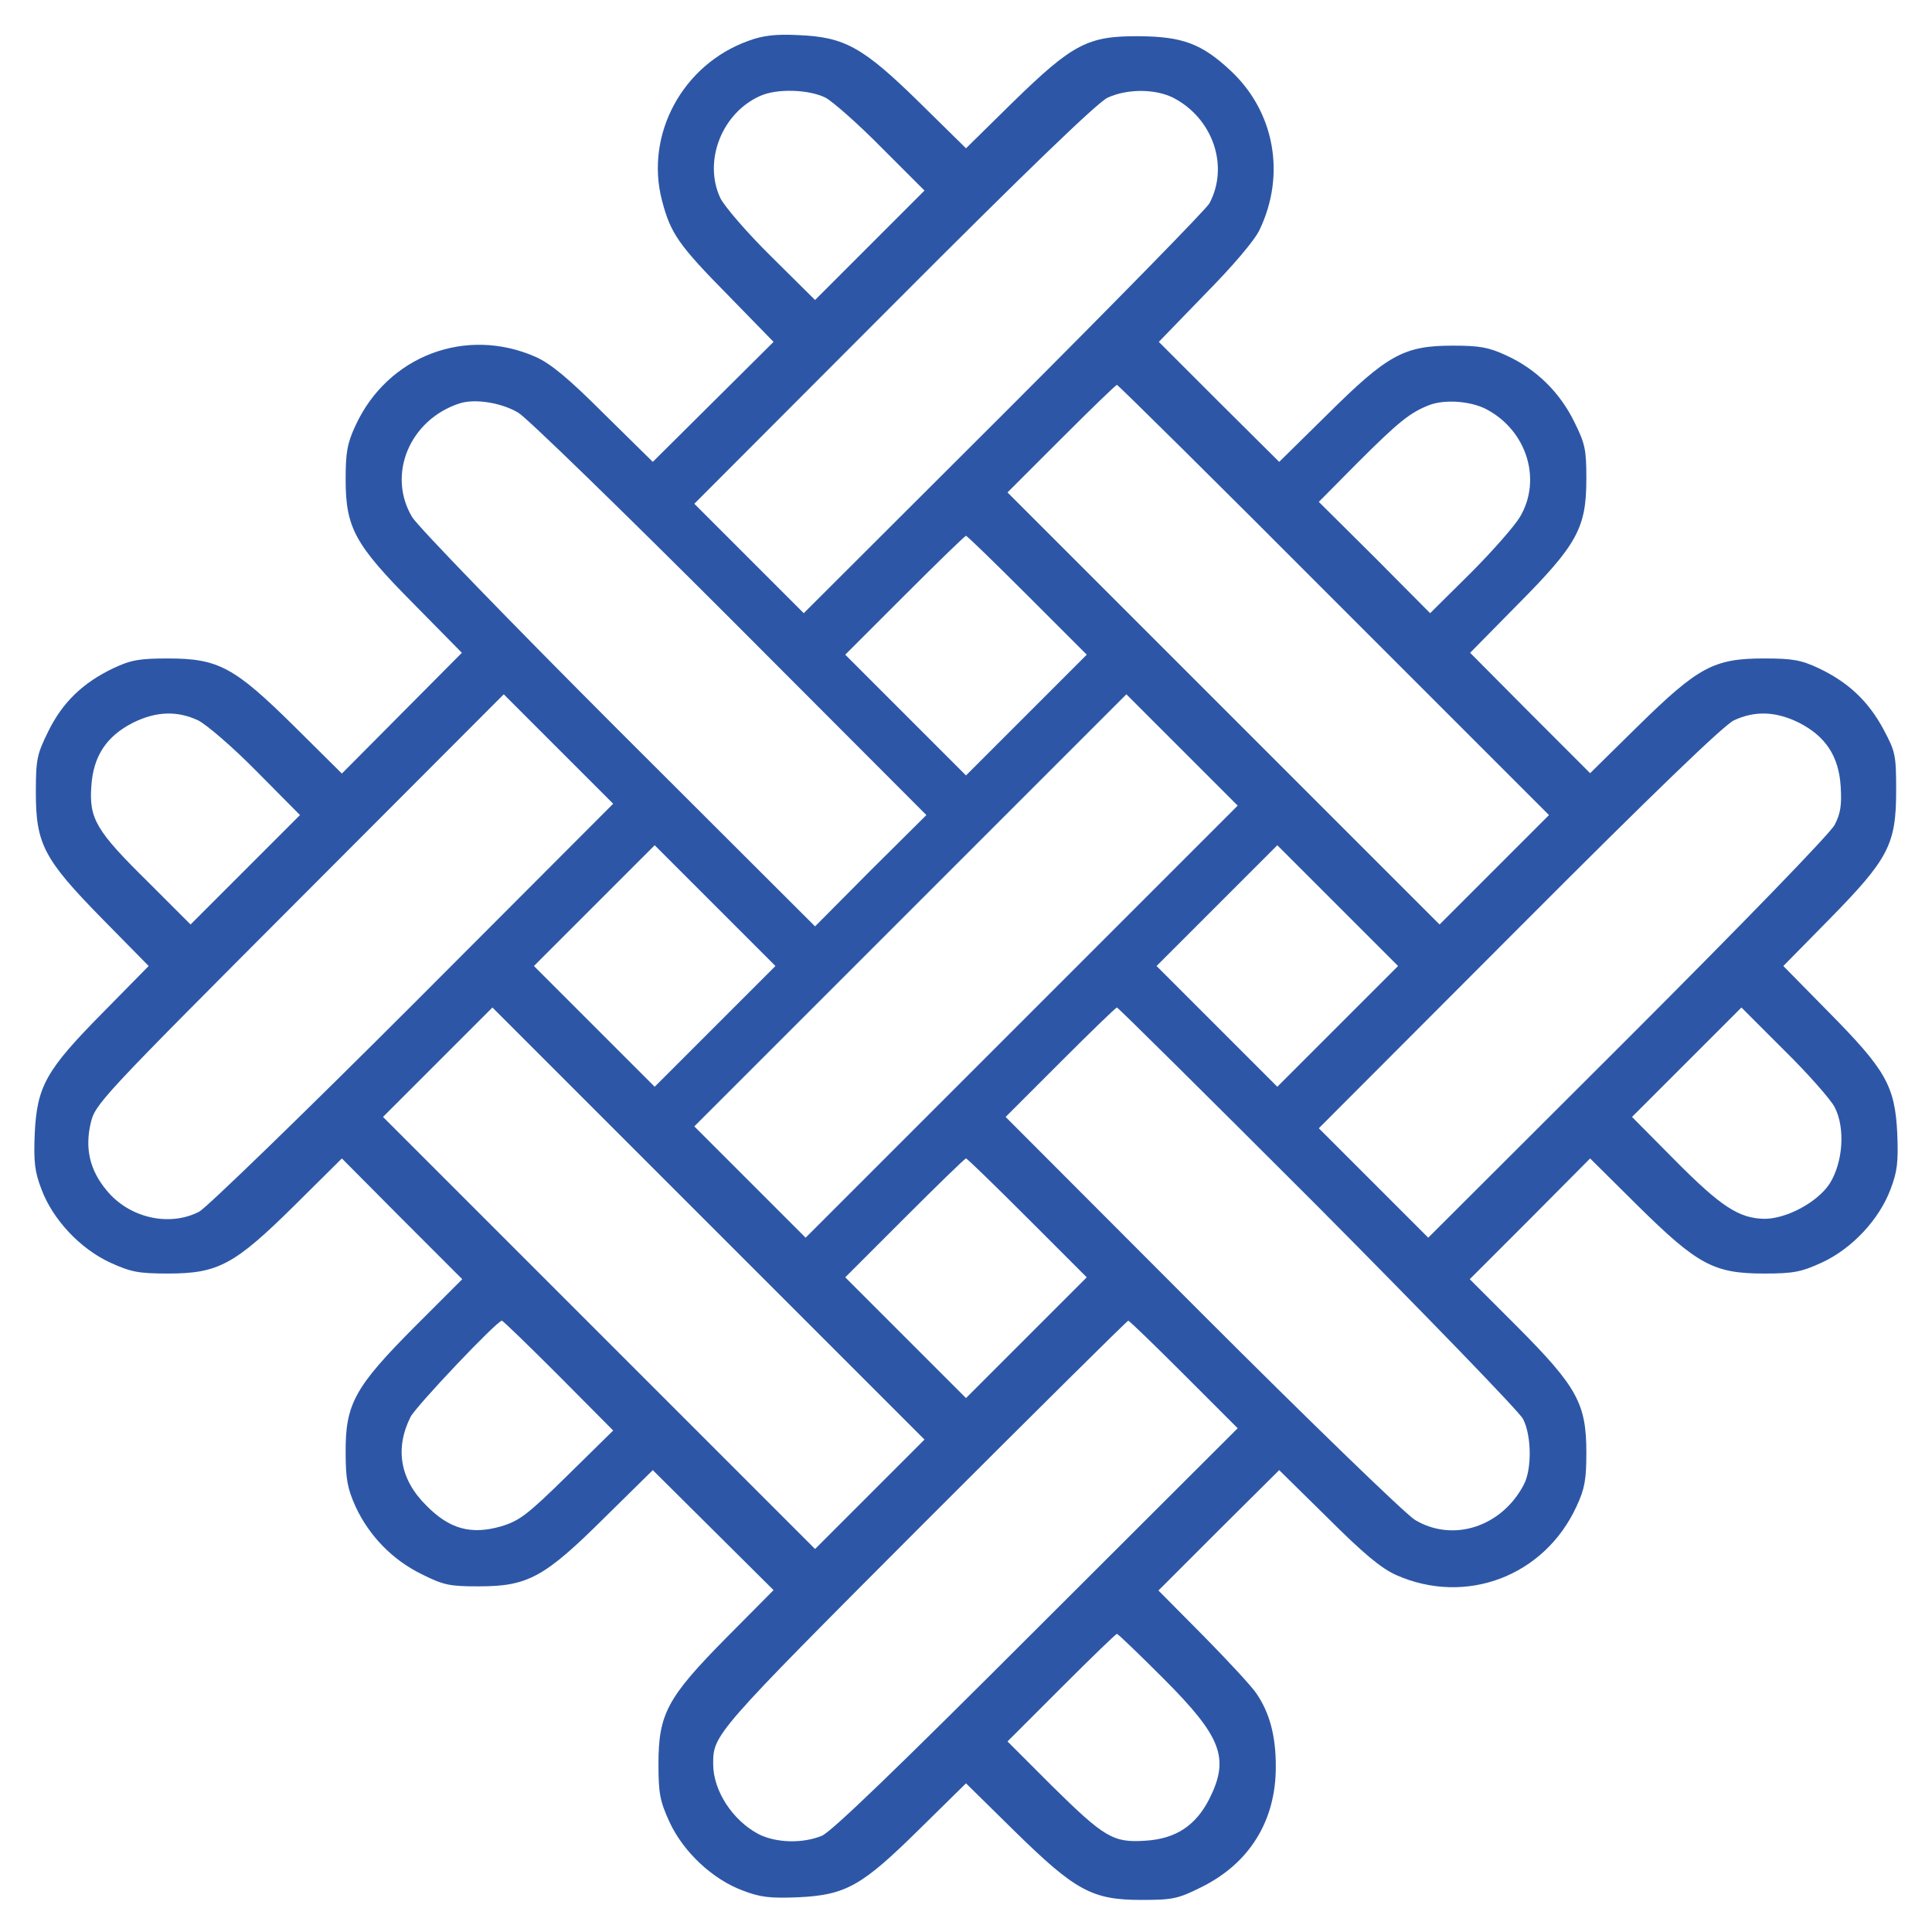 <?xml version="1.0" standalone="no"?>
<!DOCTYPE svg PUBLIC "-//W3C//DTD SVG 20010904//EN"
 "http://www.w3.org/TR/2001/REC-SVG-20010904/DTD/svg10.dtd">
<svg version="1.0" xmlns="http://www.w3.org/2000/svg"
 width="512pt" height="512pt" viewBox="0 0 512 512"
 preserveAspectRatio="xMidYMid meet">
<g transform="translate(0,512) scale(0.1,-0.1)"
fill="#2D57A6" stroke="none">
<path d="M1984 5012 c-174 -62 -275 -247 -230 -422 23 -89 44 -119 178 -255
l118 -121 -160 -159 -160 -159 -128 126 c-95 95 -142 134 -182 152 -185 82
-393 3 -478 -182 -22 -47 -26 -72 -26 -142 0 -129 24 -173 182 -332 l126 -128
-159 -160 -159 -160 -126 125 c-159 157 -201 180 -335 180 -76 0 -98 -4 -145
-26 -81 -39 -134 -90 -172 -167 -30 -61 -33 -74 -33 -162 0 -137 21 -177 177
-336 l122 -124 -121 -123 c-151 -153 -175 -195 -181 -322 -3 -75 0 -100 18
-147 30 -80 102 -157 182 -194 55 -25 75 -29 153 -29 133 0 176 23 335 180
l126 125 159 -160 160 -160 -127 -127 c-158 -159 -183 -204 -182 -333 0 -70 5
-95 26 -142 36 -78 98 -142 176 -180 58 -29 74 -32 151 -32 130 0 174 24 333
182 l128 126 160 -159 160 -159 -125 -126 c-157 -159 -180 -202 -180 -335 0
-78 4 -98 29 -153 37 -80 114 -152 194 -182 47 -18 72 -21 147 -18 127 6 169
30 322 181 l123 121 127 -125 c163 -160 207 -184 338 -184 82 0 97 3 157 33
129 63 200 177 199 322 0 79 -16 141 -52 193 -12 18 -75 86 -140 152 l-119
120 160 160 160 159 128 -126 c95 -95 142 -134 182 -152 185 -82 393 -3 478
182 22 47 26 72 26 142 0 130 -24 174 -182 333 l-127 127 160 160 159 160 126
-125 c159 -157 202 -180 335 -180 78 0 98 4 153 29 80 37 152 114 182 194 18
47 21 72 18 147 -6 127 -30 169 -181 322 l-121 123 122 124 c157 160 177 198
177 341 0 95 -2 103 -34 163 -40 74 -93 124 -171 161 -47 22 -69 26 -145 26
-133 0 -174 -22 -334 -179 l-127 -125 -159 159 -159 160 126 128 c158 159 182
203 182 333 0 77 -3 93 -32 151 -38 78 -101 140 -180 176 -47 22 -72 26 -142
26 -129 0 -173 -24 -332 -182 l-128 -126 -160 159 -159 159 122 126 c74 75
132 143 145 171 70 146 40 313 -77 422 -76 71 -127 90 -241 91 -137 1 -176
-19 -336 -175 l-124 -122 -124 122 c-150 147 -198 173 -321 178 -59 3 -93 -1
-131 -15z m204 -151 c20 -11 88 -71 149 -133 l113 -113 -145 -145 -145 -145
-116 115 c-65 64 -124 133 -135 155 -46 98 4 226 106 271 45 20 129 17 173 -5z
m921 0 c105 -54 149 -181 96 -280 -7 -14 -252 -264 -544 -556 l-531 -530 -145
145 -145 145 527 528 c355 356 541 535 568 548 52 24 126 24 174 0z m426
-1331 l570 -570 -145 -145 -145 -145 -572 572 -573 573 142 142 c79 79 145
143 148 143 3 0 262 -256 575 -570z m-2161 496 c23 -14 275 -259 561 -545
l520 -521 -148 -147 -147 -148 -521 520 c-286 286 -532 540 -547 565 -67 113
-6 258 126 301 41 13 111 2 156 -25z m2564 10 c108 -56 149 -187 90 -286 -15
-25 -74 -92 -132 -150 l-106 -105 -147 148 -148 147 100 101 c112 112 142 136
194 156 41 15 108 10 149 -11z m-1215 -494 l157 -157 -160 -160 -160 -160
-160 160 -160 160 157 157 c87 87 160 158 163 158 3 0 76 -71 163 -158z
m-1628 -1083 c-292 -292 -547 -539 -567 -550 -79 -41 -186 -17 -246 57 -44 53
-57 110 -42 176 12 52 20 61 554 596 l541 542 145 -145 145 -145 -530 -531z
m1613 -46 l-573 -573 -147 147 -148 148 572 572 573 573 147 -147 148 -148
-572 -572z m-2183 798 c22 -11 91 -70 155 -135 l115 -116 -145 -145 -145 -145
-113 113 c-137 135 -156 167 -150 253 5 80 40 133 111 169 61 30 116 32 172 6z
m4242 -6 c71 -36 106 -89 111 -169 3 -49 0 -71 -16 -102 -12 -23 -240 -258
-549 -567 l-528 -527 -145 145 -145 145 530 531 c356 357 543 537 570 550 56
26 111 24 172 -6z m-2872 -805 l-160 -160 -160 160 -160 160 160 160 160 160
160 -160 160 -160 -160 -160z m1650 0 l-160 -160 -160 160 -160 160 160 160
160 160 160 -160 160 -160 -160 -160z m-1240 -1240 l-145 -145 -572 572 -573
573 145 145 145 145 572 -572 573 -573 -145 -145z m1187 763 c289 -291 534
-544 544 -563 23 -44 24 -134 2 -175 -59 -112 -188 -153 -288 -93 -25 15 -279
261 -565 547 l-520 521 145 145 c80 80 147 145 150 145 3 0 242 -237 532 -527z
m1370 263 c29 -56 22 -148 -14 -204 -33 -49 -114 -92 -172 -92 -67 1 -115 32
-236 154 l-115 116 145 145 145 145 113 -113 c62 -61 123 -130 134 -151z
m-2139 -294 l157 -157 -160 -160 -160 -160 -160 160 -160 160 157 157 c87 87
160 158 163 158 3 0 76 -71 163 -158z m-1243 -417 l145 -146 -121 -119 c-107
-105 -127 -120 -176 -135 -80 -23 -137 -7 -198 55 -70 69 -84 151 -42 235 14
28 229 255 242 255 3 0 70 -65 150 -145z m1658 2 l142 -142 -533 -532 c-368
-368 -543 -537 -569 -548 -51 -21 -121 -19 -167 4 -69 36 -121 115 -121 186 0
78 0 79 558 638 295 295 539 537 542 537 3 0 69 -64 148 -143z m-56 -804 c156
-156 177 -212 123 -320 -36 -71 -89 -106 -169 -111 -86 -6 -109 8 -249 146
l-117 117 142 142 c79 79 145 143 148 143 3 0 58 -53 122 -117z"/>
</g>
</svg>
